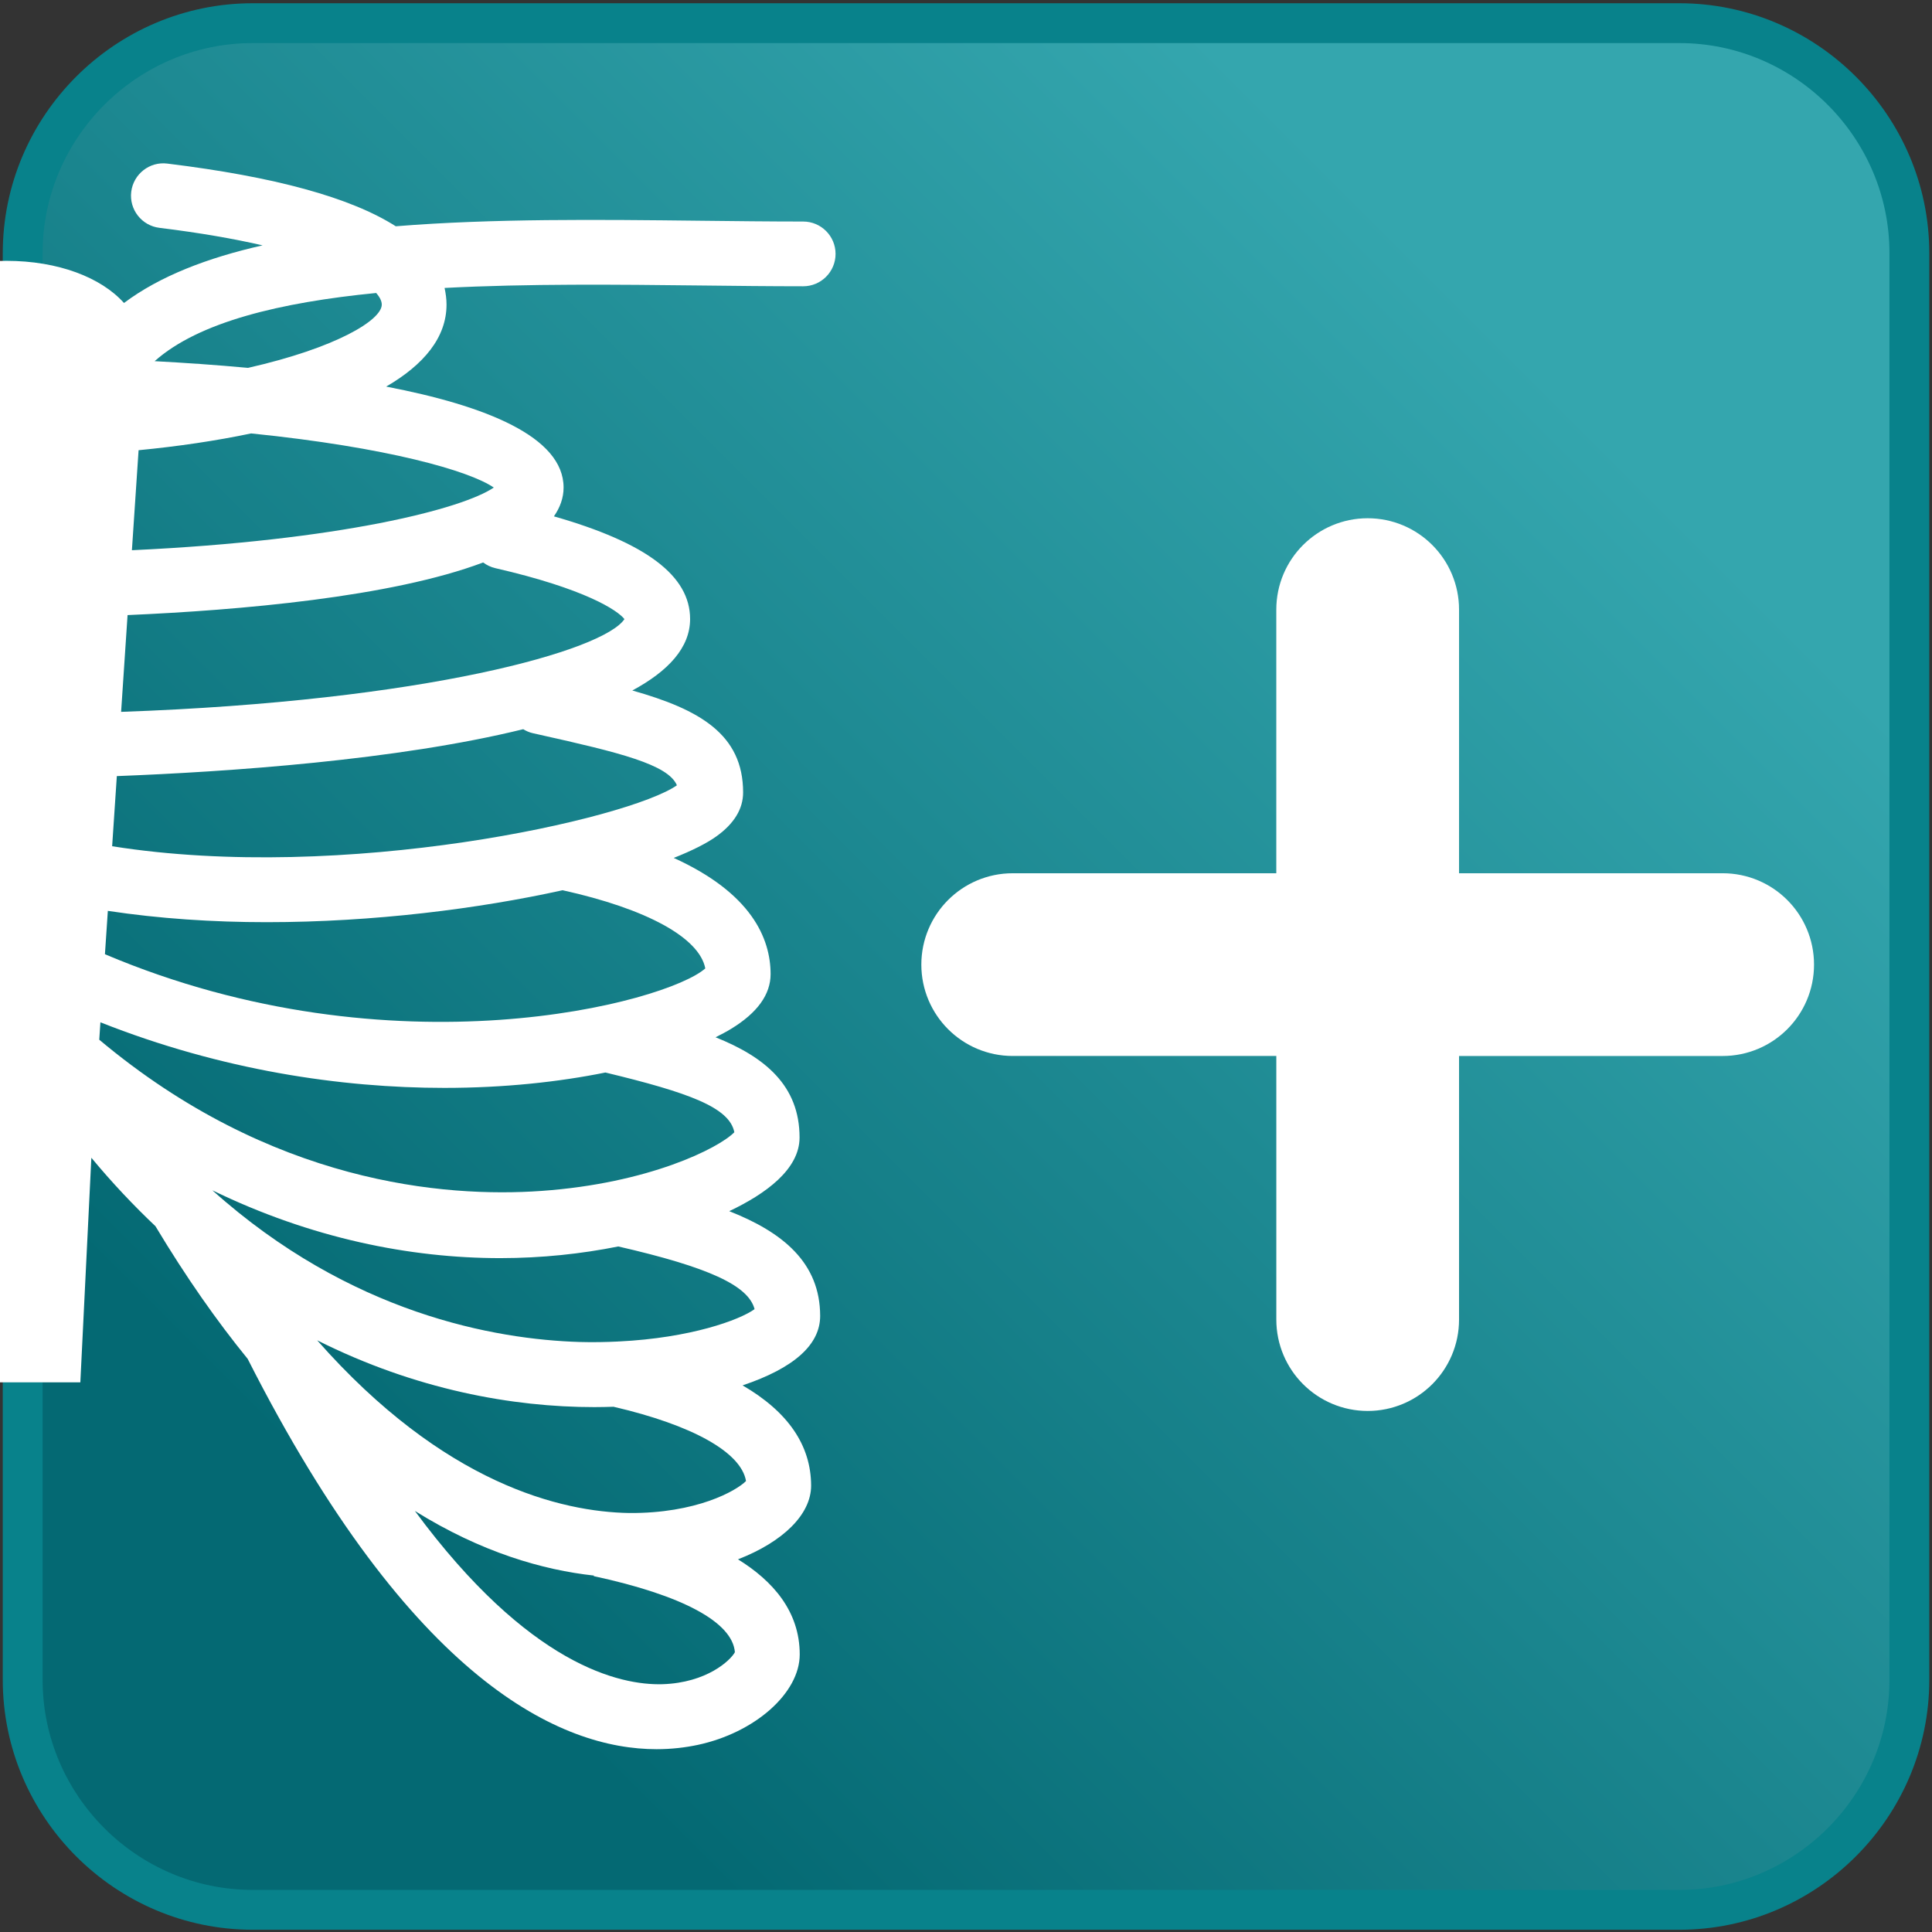 <?xml version="1.0" encoding="UTF-8" standalone="no"?>
<svg
   version="1.1"
   id="Capa_1"
   x="0px"
   y="0px"
   width="97px"
   height="97px"
   viewBox="0 0 97 97"
   enable-background="new 0 0 97 97"
   xml:space="preserve"
   sodipodi:docname="mammo_new_imaging_request.svg"
   inkscape:version="1.2.2 (732a01da63, 2022-12-09, custom)"
   xmlns:inkscape="http://www.inkscape.org/namespaces/inkscape"
   xmlns:sodipodi="http://sodipodi.sourceforge.net/DTD/sodipodi-0.dtd"
   xmlns="http://www.w3.org/2000/svg"
   xmlns:svg="http://www.w3.org/2000/svg"><rect x="0" y="0" width="97" height="97" fill="#333333" stroke="none"/><defs
   id="defs787"><linearGradient
     id="SVGID_1_-3"
     gradientUnits="userSpaceOnUse"
     x1="85.399"
     y1="18.62"
     x2="11.601"
     y2="78.38">
		<stop
   offset="0"
   style="stop-color:#FBD19E"
   id="stop1311" />
		<stop
   offset="1"
   style="stop-color:#F08701"
   id="stop1313" />
	</linearGradient></defs><sodipodi:namedview
   id="namedview785"
   pagecolor="#ffffff"
   bordercolor="#000000"
   borderopacity="0.25"
   inkscape:showpageshadow="2"
   inkscape:pageopacity="0.0"
   inkscape:pagecheckerboard="0"
   inkscape:deskcolor="#d1d1d1"
   showgrid="false"
   inkscape:zoom="0.31554039"
   inkscape:cx="-684.53994"
   inkscape:cy="423.08371"
   inkscape:window-width="1846"
   inkscape:window-height="1016"
   inkscape:window-x="74"
   inkscape:window-y="27"
   inkscape:window-maximized="1"
   inkscape:current-layer="Capa_1" />
<linearGradient
   id="SVGID_1_"
   gradientUnits="userSpaceOnUse"
   x1="19.138"
   y1="77.888"
   x2="77.864"
   y2="19.162">
	<stop
   offset="0"
   style="stop-color:#046973"
   id="stop775" />
	<stop
   offset="1"
   style="stop-color:#34A6AE"
   id="stop777" />
</linearGradient>
<path
   fill-rule="evenodd"
   clip-rule="evenodd"
   fill="url(#SVGID_1_)"
   stroke="#08828B"
   stroke-width="2"
   stroke-linecap="round"
   stroke-linejoin="round"
   stroke-miterlimit="22.926"
   d="  M12.688,1.163h71.626c6.353,0,11.55,5.197,11.55,11.549v71.625c0,6.353-5.197,11.55-11.55,11.55H12.688  c-6.352,0-11.549-5.197-11.549-11.55V12.711C1.139,6.36,6.336,1.163,12.688,1.163z"
   id="path780" />
<path
   fill="#ffffff"
   d="m 35.138,14.333 c 1.777,0.02 3.519,0.04 5.188,0.04 0.897,0 1.625,-0.728 1.625,-1.625 0,-0.897 -0.728,-1.625 -1.625,-1.625 -1.658,0 -3.387,-0.02 -5.151,-0.04 -5.091,-0.058 -10.443,-0.116 -15.304,0.278 -2.271,-1.445 -6.074,-2.487 -11.471,-3.148 -0.888,-0.112 -1.701,0.525 -1.811,1.416 -0.108,0.891 0.525,1.701 1.416,1.81 2.038,0.25 3.752,0.552 5.179,0.88 -2.77,0.625 -5.162,1.545 -6.959,2.893 -1.149,-1.285 -3.311,-2.116 -5.903,-2.116 -2.591,0 -4.75,0.832 -5.897,2.116 -1.808,-1.355 -4.218,-2.278 -7.009,-2.903 1.337,-0.337 2.928,-0.648 4.829,-0.895 0.89,-0.116 1.518,-0.931 1.402,-1.821 -0.116,-0.89 -0.935,-1.517 -1.821,-1.402 -2.697,0.351 -7.74,1.241 -10.867,3.185 -4.908,-0.41 -10.329,-0.351 -15.479,-0.292 -1.765,0.02 -3.495,0.04 -5.153,0.04 -0.897,0 -1.625,0.728 -1.625,1.625 0,0.897 0.727,1.624 1.624,1.624 1.67,0 3.412,-0.02 5.189,-0.04 4.132,-0.046 8.626,-0.096 12.822,0.123 -0.065,0.268 -0.104,0.545 -0.104,0.835 0,1.628 1.106,2.98 2.949,4.072 -5.087,0.948 -9.159,2.516 -9.159,5.114 0,0.459 0.141,0.882 0.378,1.279 -3.404,1.033 -6.73,2.708 -6.73,5.322 0,1.432 1.091,2.604 2.868,3.571 -3.359,0.964 -5.531,2.232 -5.531,5.137 0,0.825 0.452,1.566 1.342,2.204 0.503,0.361 1.252,0.735 2.195,1.106 -3.948,1.771 -4.918,4.027 -4.918,5.813 0,1.019 0.665,1.941 1.977,2.742 0.276,0.169 0.591,0.335 0.93,0.499 -2.638,0.975 -4.357,2.343 -4.357,4.959 0,1.64 1.79,2.898 3.679,3.771 -2.665,0.986 -4.713,2.471 -4.717,5.19 0,1.449 1.319,2.622 3.908,3.49 -2.286,1.324 -3.449,3.004 -3.453,5.032 0,1.437 1.401,2.81 3.651,3.688 -2.05,1.283 -3.083,2.882 -3.083,4.782 -0.002,1.877 2.215,3.818 5.046,4.421 0.548,0.116 1.218,0.204 1.994,0.204 4.513,0 12.628,-2.963 21.328,-20.282 1.328,-1.702 2.659,-3.64 3.981,-5.845 1.096,-1.037 2.174,-2.179 3.222,-3.441 l 0.554,11.284 h 7.747 l 0.553,-11.275 c 1.047,1.261 2.123,2.399 3.218,3.436 1.538,2.563 3.088,4.77 4.63,6.66 8.245,16.263 15.764,19.598 20.532,19.598 0.758,0 1.446,-0.085 2.058,-0.214 2.875,-0.61 5.127,-2.605 5.127,-4.543 0,-2.175 -1.362,-3.7 -3.1,-4.775 2.263,-0.878 3.672,-2.256 3.672,-3.701 -0.005,-2.028 -1.164,-3.709 -3.441,-5.033 2.579,-0.868 3.895,-2.039 3.895,-3.487 -0.003,-2.676 -1.881,-4.203 -4.565,-5.26 1.834,-0.869 3.531,-2.104 3.531,-3.699 0,-2.604 -1.737,-4.039 -4.218,-5.031 0.282,-0.141 0.55,-0.282 0.786,-0.427 1.313,-0.801 1.978,-1.723 1.978,-2.745 -0.003,-1.797 -0.964,-4.064 -4.864,-5.833 0.916,-0.363 1.648,-0.729 2.142,-1.083 0.891,-0.638 1.342,-1.379 1.342,-2.204 0,-2.92 -2.188,-4.167 -5.563,-5.119 1.798,-0.969 2.901,-2.148 2.901,-3.589 0,-2.166 -2.187,-3.824 -6.837,-5.154 0.307,-0.444 0.485,-0.923 0.485,-1.447 0,-2.555 -3.938,-4.115 -8.907,-5.068 1.892,-1.099 3.03,-2.467 3.03,-4.118 0,-0.288 -0.04,-0.563 -0.098,-0.835 4.193,-0.219 8.686,-0.17 12.817,-0.124 z m -53.654,0.959 c 0,-0.132 0.122,-0.333 0.375,-0.574 4.76,0.475 8.808,1.453 11.009,3.4 -1.504,0.076 -3.121,0.183 -4.768,0.331 -4.372,-1.006 -6.616,-2.386 -6.616,-3.157 z m 6.442,6.445 c 1.7,0.363 3.535,0.641 5.433,0.836 l 0.337,5.052 C -16.787,27.139 -22.916,25.541 -24.473,24.478 c 1.245,-0.852 5.419,-2.047 12.399,-2.741 z m -12.845,6.658 c 0.23,-0.055 0.434,-0.159 0.61,-0.294 4.567,1.848 12.466,2.533 18.223,2.783 l 0.325,4.857 C -21.113,35.203 -30.006,32.651 -31.037,31.079 c 0.304,-0.423 1.821,-1.649 6.118,-2.684 z m -1.664,8.412 0.139,-0.031 c 0.16,-0.036 0.304,-0.101 0.44,-0.177 6.333,1.568 14.87,2.152 20.458,2.368 l 0.235,3.519 C -16.977,44.34 -31.262,41.117 -33.67,39.428 c 0.443,-1.082 2.953,-1.696 7.087,-2.621 z m -1.251,7.909 c 4.178,0.916 9.436,1.583 14.764,1.583 2.689,0 5.389,-0.178 7.976,-0.569 l 0.146,2.178 C -19.45,54.051 -33.184,50.322 -35.093,48.621 c 0.302,-1.517 2.967,-2.959 7.259,-3.905 z m -1.859,9.21 c 2.248,0.428 4.853,0.694 7.699,0.694 5.2,0 11.201,-0.889 17.274,-3.294 l 0.059,0.871 c -8.626,7.236 -17.349,7.938 -22.195,7.596 -5.392,-0.378 -8.901,-2.142 -9.69,-2.945 0.246,-1.216 2.294,-1.846 6.853,-2.922 z m -7.865,11.81 c 0.401,-1.271 3.095,-2.133 7.24,-3.071 1.734,0.321 3.583,0.503 5.515,0.502 4.527,0 9.499,-0.994 14.456,-3.405 -6.928,6.213 -14.218,7.488 -18.435,7.616 -0.676,0.02 -1.311,0.007 -1.923,-0.021 l -10e-4,-0.005 c -0.006,10e-4 -0.011,0.003 -0.017,0.004 -3.611,-0.169 -6.071,-1.073 -6.835,-1.62 z m 6.285,10.228 c -3.373,0.038 -5.37,-1.108 -5.861,-1.605 0.245,-1.44 2.709,-2.808 6.692,-3.729 0.302,0.01 0.606,0.018 0.917,0.018 4.098,0 8.985,-0.878 13.919,-3.355 -5.678,6.444 -10.974,8.243 -14.465,8.599 l -0.008,-0.04 c -0.102,0.022 -0.196,0.047 -0.296,0.069 -0.316,0.024 -0.616,0.038 -0.898,0.043 z m -1.583,8.479 c -2.25,-0.032 -3.479,-1.104 -3.725,-1.506 0.137,-1.451 2.605,-2.849 6.683,-3.794 2.688,-0.235 6.023,-1.131 9.662,-3.461 -5.784,7.754 -10.468,8.808 -12.62,8.761 z m 66.115,0.116 c -2.121,0.059 -6.699,-0.929 -12.429,-8.699 3.354,2.09 6.439,2.965 8.986,3.244 l -0.006,0.029 c 4.462,0.962 6.968,2.314 7.087,3.82 -0.22,0.407 -1.408,1.536 -3.638,1.606 z m -1.666,-8.595 c -3.396,-0.057 -9.293,-1.438 -15.668,-8.671 4.934,2.478 9.82,3.355 13.917,3.354 0.326,0 0.646,-0.008 0.961,-0.018 3.961,0.919 6.41,2.286 6.652,3.729 -0.491,0.497 -2.501,1.631 -5.862,1.606 z m 6.292,-10.235 c -0.752,0.544 -3.213,1.446 -6.812,1.622 -0.009,-0.002 -0.017,-0.004 -0.025,-0.006 l -0.002,0.008 c -0.619,0.029 -1.261,0.044 -1.945,0.024 -4.217,-0.128 -11.508,-1.402 -18.438,-7.615 4.958,2.411 9.93,3.405 14.459,3.405 2.084,-0.001 4.069,-0.215 5.921,-0.586 4.522,1.04 6.532,1.954 6.842,3.148 z m -1.016,-8.882 c -0.789,0.804 -4.3,2.568 -9.694,2.946 -4.847,0.342 -13.568,-0.36 -22.191,-7.592 l 0.058,-0.874 C 11.114,53.732 17.113,54.62 22.313,54.62 c 3.011,0 5.749,-0.3 8.083,-0.772 4.196,1.011 6.23,1.753 6.473,2.999 z m -1.458,-8.226 c -1.904,1.7 -15.64,5.43 -30.142,-0.712 l 0.146,-2.177 c 2.585,0.391 5.284,0.568 7.972,0.568 5.369,0 10.666,-0.677 14.859,-1.604 4.236,0.936 6.868,2.387 7.165,3.925 z m -8.665,-11.811 0.339,0.076 c 4.017,0.897 6.461,1.495 6.901,2.542 -2.413,1.688 -16.69,4.912 -28.355,3.059 l 0.235,-3.521 C 11.44,38.751 19.943,38.169 26.269,36.611 c 0.146,0.088 0.302,0.16 0.477,0.199 z m 4.606,-5.726 c -1.047,1.571 -9.936,4.118 -25.271,4.656 l 0.324,-4.858 C 12.013,30.638 19.643,29.98 24.257,28.24 c 0.176,0.131 0.38,0.231 0.607,0.284 4.532,1.041 6.145,2.121 6.488,2.56 z m -6.56,-6.606 c -1.557,1.063 -7.685,2.66 -18.169,3.147 l 0.335,-5.021 c 1.974,-0.191 3.884,-0.472 5.651,-0.843 6.848,0.697 10.95,1.874 12.183,2.717 z m -5.624,-9.186 c 0,0.777 -2.277,2.171 -6.716,3.178 -1.613,-0.149 -3.202,-0.257 -4.688,-0.336 2.212,-1.971 6.31,-2.952 11.123,-3.424 0.186,0.212 0.281,0.41 0.281,0.582 z"
   id="path782" />
<path
   style="clip-rule:evenodd;fill:#ffffff;fill-rule:evenodd;stroke:#ffffff;stroke-width:3.125;stroke-miterlimit:10"
   d="m 50.845,51.455 c -1.67,-4.42e-4 -3.024,-1.354 -3.025,-3.025 0,-1.67 1.354,-3.024 3.024,-3.024 l 14.798,-4.44e-4 V 30.607 c -4.33e-4,-1.669 1.354,-3.024 3.025,-3.025 1.67,0 3.024,1.354 3.025,3.025 l -6.48e-4,14.799 14.798,-4.42e-4 c 1.671,0 3.025,1.354 3.025,3.025 0,1.67 -1.355,3.025 -3.025,3.025 H 71.692 v 14.798 c -4.46e-4,1.669 -1.355,3.024 -3.024,3.024 -1.671,-8.78e-4 -3.025,-1.355 -3.025,-3.025 V 51.454 Z"
   id="path1322" /></svg>
